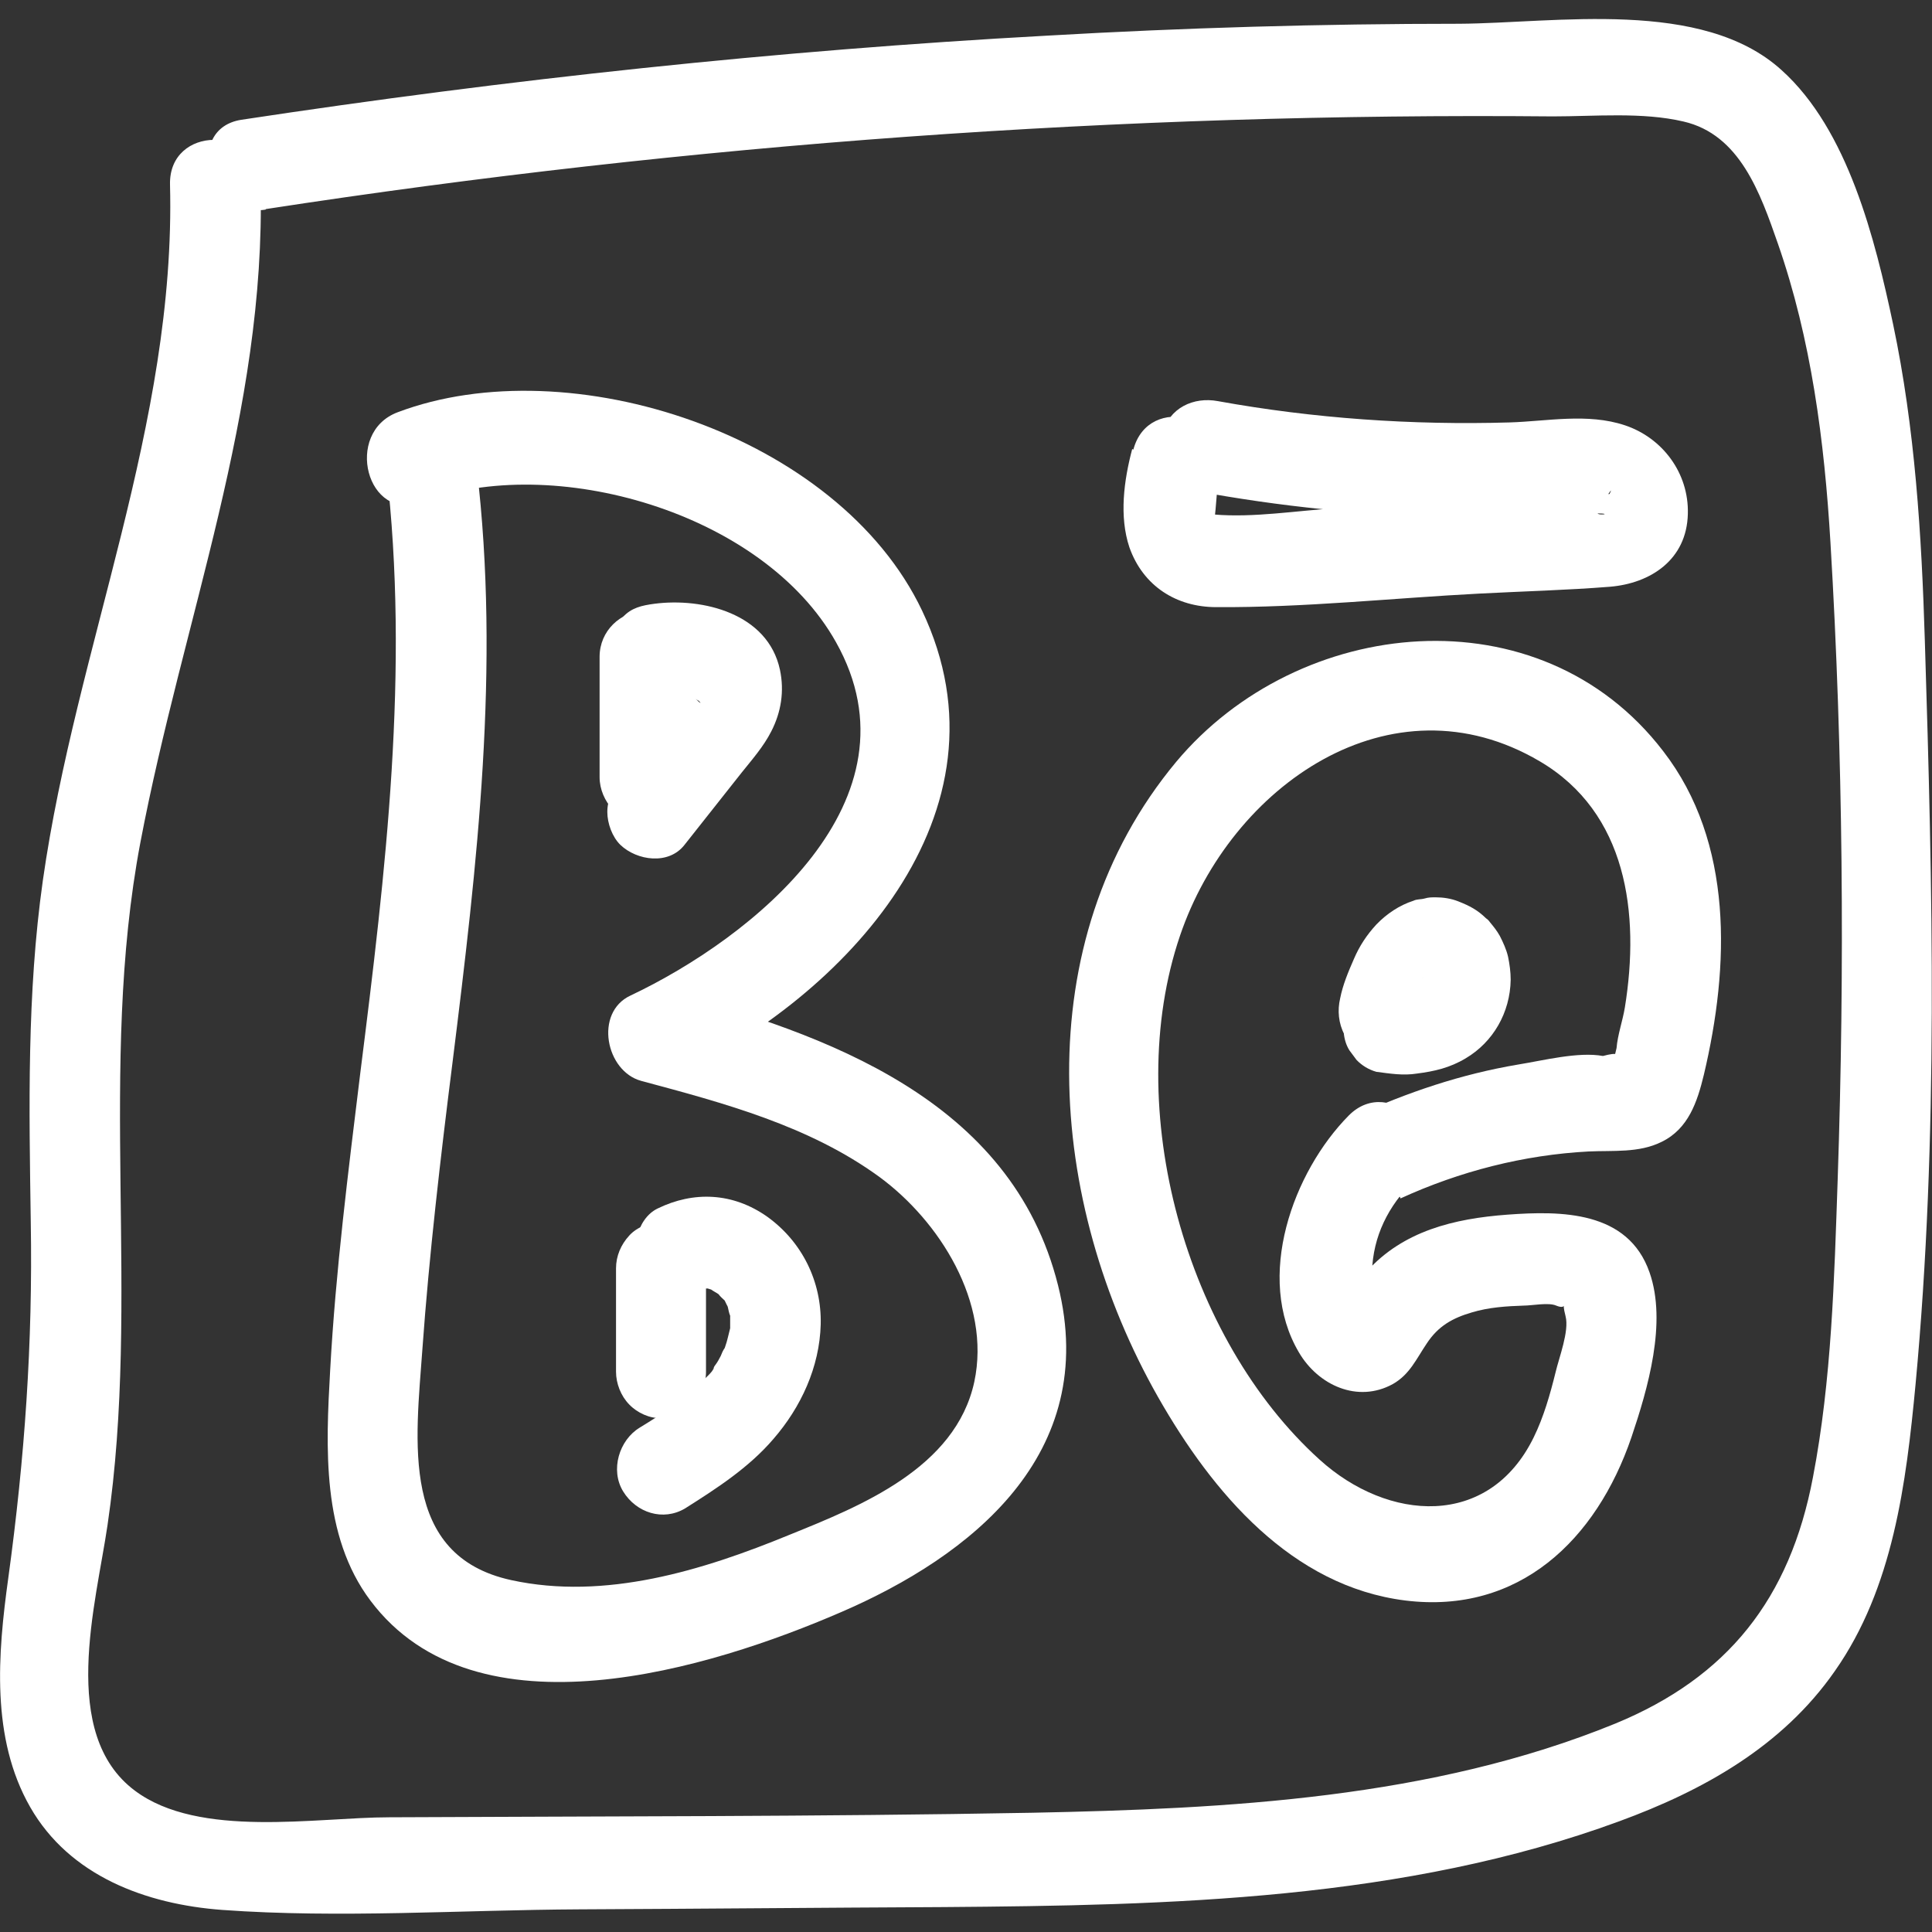 <?xml version="1.0" encoding="UTF-8"?>
<svg xmlns="http://www.w3.org/2000/svg" xmlns:xlink="http://www.w3.org/1999/xlink" width="40px" height="40px" viewBox="0 0 40 40" version="1.1">
<rect x="0" y="0" width="40" height="40" fill="#333333" stroke="none"/>
<g id="surface1">
<path style=" stroke:none;fill-rule:nonzero;fill:rgb(100%,100%,100%);fill-opacity:1;" d="M 5.508 4.328 C 14.32 2.973 23.238 2.328 32.152 2.41 C 33.016 2.41 34.004 2.316 34.855 2.516 C 36.023 2.785 36.445 4 36.809 5.043 C 37.5 7.027 37.773 9.133 37.898 11.238 C 38.16 15.609 38.195 20.051 38.047 24.426 C 37.977 26.473 37.922 28.574 37.535 30.586 C 37.059 33.102 35.766 34.727 33.445 35.684 C 29.641 37.238 25.418 37.449 21.375 37.531 C 16.934 37.613 12.492 37.602 8.062 37.625 C 6.555 37.625 4.121 38.07 2.793 37.074 C 1.215 35.895 1.988 33.207 2.227 31.57 C 2.918 26.879 2.023 22.109 2.906 17.445 C 3.793 12.781 5.508 8.535 5.395 3.824 C 5.359 2.586 3.488 2.586 3.52 3.824 C 3.645 8.793 1.578 13.375 0.887 18.23 C 0.555 20.578 0.602 22.93 0.637 25.301 C 0.68 27.805 0.512 30.188 0.172 32.668 C -0.047 34.246 -0.191 35.988 0.625 37.414 C 1.441 38.84 3.02 39.426 4.602 39.543 C 7.043 39.719 9.551 39.543 12.004 39.531 C 14.457 39.52 17.023 39.496 19.535 39.484 C 24.215 39.449 29.074 39.344 33.527 37.707 C 35.254 37.074 36.898 36.164 37.988 34.598 C 39.195 32.879 39.465 30.715 39.66 28.656 C 40.137 23.547 40.012 18.391 39.852 13.273 C 39.785 11.074 39.648 8.863 39.195 6.715 C 38.82 4.949 38.262 2.691 36.887 1.453 C 35.242 -0.043 32.207 0.48 30.211 0.492 C 27.359 0.492 24.52 0.574 21.68 0.738 C 16.094 1.043 10.527 1.641 4.996 2.48 C 3.805 2.668 4.316 4.527 5.496 4.34 Z M 5.508 4.328 "/>
<path style=" stroke:none;fill-rule:nonzero;fill:rgb(100%,100%,100%);fill-opacity:1;" d="M 7.996 9.695 C 8.484 13.879 7.984 18.055 7.461 22.203 C 7.211 24.25 6.949 26.309 6.836 28.363 C 6.746 29.965 6.656 31.789 7.668 33.137 C 9.859 36.059 14.73 34.539 17.41 33.379 C 20.09 32.223 22.781 30.117 21.906 26.613 C 20.941 22.754 17.094 21.41 13.766 20.508 L 13.992 22.273 C 17.445 20.648 21.09 16.848 19.09 12.641 C 17.355 8.992 11.789 7.191 8.234 8.535 C 7.109 8.957 7.598 10.828 8.734 10.395 C 11.438 9.367 15.797 10.594 17.309 13.297 C 19.148 16.57 15.57 19.422 13.051 20.613 C 12.301 20.965 12.539 22.18 13.277 22.379 C 14.98 22.836 16.75 23.305 18.207 24.367 C 19.445 25.277 20.523 26.961 20.172 28.609 C 19.785 30.398 17.809 31.184 16.344 31.777 C 14.547 32.516 12.527 33.137 10.586 32.715 C 8.27 32.211 8.609 29.84 8.746 27.922 C 8.883 26.004 9.121 23.957 9.371 21.98 C 9.879 17.902 10.359 13.809 9.871 9.695 C 9.723 8.477 7.848 8.465 7.996 9.695 Z M 7.996 9.695 "/>
<path style=" stroke:none;fill-rule:nonzero;fill:rgb(100%,100%,100%);fill-opacity:1;" d="M 12.414 13.598 L 12.414 16.09 C 12.414 16.594 12.844 17.07 13.344 17.047 C 13.844 17.023 14.277 16.629 14.277 16.09 L 14.277 13.598 C 14.277 13.098 13.844 12.617 13.344 12.641 C 12.844 12.664 12.414 13.062 12.414 13.598 Z M 12.414 13.598 "/>
<path style=" stroke:none;fill-rule:nonzero;fill:rgb(100%,100%,100%);fill-opacity:1;" d="M 13.551 14.43 C 13.801 14.395 14.059 14.395 14.309 14.43 L 14.059 14.395 C 14.164 14.406 14.266 14.43 14.367 14.465 C 14.457 14.488 14.582 14.582 14.32 14.43 C 14.355 14.453 14.402 14.465 14.434 14.488 C 14.527 14.547 14.539 14.617 14.367 14.43 C 14.379 14.441 14.402 14.465 14.414 14.477 C 14.469 14.547 14.445 14.512 14.332 14.359 C 14.344 14.383 14.355 14.395 14.367 14.418 C 14.414 14.5 14.391 14.453 14.309 14.277 C 14.309 14.324 14.332 14.371 14.344 14.418 L 14.309 14.16 C 14.309 14.23 14.309 14.289 14.309 14.359 L 14.344 14.102 C 14.344 14.102 14.32 14.207 14.309 14.254 C 14.289 14.324 14.289 14.324 14.309 14.242 C 14.344 14.16 14.344 14.148 14.309 14.219 C 14.277 14.266 14.254 14.312 14.23 14.359 C 14.195 14.418 14.07 14.547 14.254 14.348 C 14.094 14.523 13.945 14.734 13.801 14.922 C 13.48 15.328 13.164 15.727 12.844 16.137 C 12.688 16.348 12.574 16.547 12.574 16.812 C 12.574 17.047 12.676 17.328 12.844 17.492 C 13.188 17.82 13.844 17.914 14.172 17.492 C 14.57 16.988 14.957 16.5 15.355 15.996 C 15.57 15.727 15.809 15.457 15.969 15.141 C 16.172 14.746 16.242 14.312 16.148 13.867 C 15.898 12.699 14.547 12.371 13.551 12.5 C 13.289 12.535 13.07 12.582 12.891 12.781 C 12.73 12.945 12.605 13.227 12.617 13.457 C 12.629 13.691 12.707 13.961 12.891 14.137 C 13.062 14.301 13.312 14.453 13.551 14.418 Z M 13.551 14.43 "/>
<path style=" stroke:none;fill-rule:nonzero;fill:rgb(100%,100%,100%);fill-opacity:1;" d="M 12.754 26.262 L 12.754 28.398 C 12.754 28.645 12.855 28.902 13.027 29.078 C 13.195 29.254 13.457 29.371 13.684 29.359 C 13.914 29.348 14.172 29.266 14.344 29.078 C 14.516 28.891 14.617 28.656 14.617 28.398 L 14.617 26.262 C 14.617 26.016 14.516 25.758 14.344 25.582 C 14.172 25.406 13.914 25.289 13.684 25.301 C 13.457 25.312 13.195 25.395 13.027 25.582 C 12.855 25.77 12.754 26.004 12.754 26.262 Z M 12.754 26.262 "/>
<path style=" stroke:none;fill-rule:nonzero;fill:rgb(100%,100%,100%);fill-opacity:1;" d="M 14.547 26.656 C 14.309 26.773 14.48 26.691 14.539 26.668 C 14.695 26.602 14.332 26.668 14.504 26.668 C 14.539 26.668 14.641 26.691 14.672 26.668 C 14.629 26.691 14.445 26.613 14.617 26.668 C 14.672 26.68 14.73 26.703 14.777 26.715 C 14.879 26.738 14.594 26.613 14.73 26.703 C 14.777 26.738 14.832 26.762 14.879 26.797 C 15.035 26.891 14.742 26.656 14.879 26.797 C 14.91 26.844 14.957 26.879 15.004 26.926 C 15.129 27.055 14.91 26.75 15.004 26.926 C 15.027 26.973 15.047 27.02 15.07 27.055 C 15.105 27.125 15.094 27.09 15.035 26.961 C 15.047 26.996 15.059 27.031 15.07 27.066 C 15.082 27.125 15.094 27.184 15.117 27.242 C 15.172 27.453 15.117 27.066 15.117 27.266 C 15.117 27.336 15.117 27.406 15.117 27.477 C 15.117 27.711 15.16 27.277 15.117 27.5 C 15.082 27.629 15.059 27.758 15.016 27.875 C 15.004 27.91 14.992 27.945 14.98 27.98 C 15.027 27.875 15.035 27.852 15.004 27.91 C 14.969 27.957 14.945 28.016 14.922 28.074 C 14.891 28.133 14.855 28.203 14.809 28.262 C 14.785 28.293 14.777 28.316 14.754 28.352 C 14.719 28.41 14.73 28.387 14.785 28.305 C 14.766 28.41 14.559 28.562 14.492 28.645 C 14.391 28.738 14.289 28.832 14.184 28.926 C 14.105 29.008 14.309 28.832 14.172 28.938 C 14.117 28.984 14.051 29.031 13.992 29.066 C 13.754 29.242 13.492 29.406 13.242 29.559 C 12.82 29.816 12.629 30.434 12.902 30.879 C 13.176 31.324 13.73 31.5 14.184 31.23 C 14.832 30.82 15.504 30.387 16.012 29.793 C 16.582 29.137 16.969 28.305 16.992 27.418 C 17.012 26.531 16.605 25.711 15.891 25.195 C 15.172 24.684 14.355 24.66 13.617 25.02 C 13.176 25.23 13.027 25.934 13.277 26.344 C 13.57 26.809 14.082 26.914 14.559 26.691 Z M 14.547 26.656 "/>
<path style=" stroke:none;fill-rule:nonzero;fill:rgb(100%,100%,100%);fill-opacity:1;" d="M 28.996 24.812 C 30.223 24.25 31.551 23.91 32.891 23.84 C 33.391 23.816 33.934 23.875 34.402 23.641 C 34.957 23.371 35.141 22.812 35.277 22.25 C 35.809 20.004 35.898 17.445 34.434 15.551 C 31.879 12.219 26.883 12.746 24.352 15.773 C 21.238 19.516 21.68 24.883 23.977 28.926 C 25.109 30.914 26.746 32.844 29.098 33.137 C 31.449 33.426 33.051 31.883 33.777 29.758 C 34.117 28.75 34.516 27.383 34.152 26.344 C 33.707 25.066 32.324 25.066 31.211 25.148 C 30.098 25.23 29.051 25.488 28.301 26.32 C 28.199 26.438 27.848 26.797 27.871 26.961 L 27.824 27.055 L 28.438 26.855 C 28.484 26.773 28.406 26.449 28.406 26.332 C 28.426 25.594 28.746 24.965 29.258 24.461 C 30.121 23.594 28.789 22.227 27.926 23.094 C 26.77 24.262 25.973 26.449 26.895 28.004 C 27.293 28.68 28.109 29.055 28.836 28.656 C 29.188 28.457 29.324 28.133 29.539 27.816 C 29.777 27.453 30.074 27.289 30.473 27.172 C 30.824 27.066 31.188 27.043 31.551 27.031 C 31.719 27.031 32.062 26.961 32.219 27.031 C 32.48 27.137 32.312 26.867 32.414 27.254 C 32.492 27.559 32.277 28.109 32.207 28.41 C 32.094 28.867 31.961 29.336 31.754 29.758 C 30.824 31.66 28.734 31.5 27.324 30.223 C 24.555 27.723 23.215 22.953 24.43 19.375 C 25.484 16.266 28.801 13.949 31.879 15.762 C 33.684 16.824 33.957 18.906 33.641 20.859 C 33.594 21.141 33.492 21.422 33.469 21.699 L 33.402 21.98 C 33.559 21.816 33.492 21.781 33.188 21.863 C 32.676 21.77 31.949 21.957 31.438 22.039 C 30.254 22.238 29.141 22.613 28.039 23.117 C 26.938 23.617 27.895 25.277 28.984 24.777 Z M 28.996 24.812 "/>
<path style=" stroke:none;fill-rule:nonzero;fill:rgb(100%,100%,100%);fill-opacity:1;" d="M 29.574 21.188 C 29.609 21.012 29.664 20.836 29.734 20.672 L 29.641 20.906 C 29.711 20.73 29.801 20.566 29.914 20.414 L 29.766 20.613 C 29.824 20.531 29.902 20.461 29.973 20.391 L 29.777 20.543 C 29.777 20.543 29.891 20.461 29.949 20.438 L 29.723 20.531 C 29.723 20.531 29.824 20.496 29.879 20.484 L 29.633 20.52 C 29.633 20.52 29.746 20.52 29.801 20.52 L 29.551 20.484 C 29.551 20.484 29.652 20.508 29.699 20.531 L 29.473 20.438 C 29.473 20.438 29.562 20.484 29.598 20.508 L 29.402 20.355 C 29.402 20.355 29.484 20.426 29.516 20.473 L 29.371 20.273 C 29.371 20.273 29.438 20.379 29.461 20.438 L 29.371 20.203 C 29.391 20.273 29.414 20.344 29.426 20.426 L 29.391 20.168 C 29.391 20.25 29.391 20.344 29.391 20.426 L 29.426 20.168 C 29.414 20.25 29.391 20.32 29.371 20.402 L 29.461 20.168 C 29.438 20.238 29.402 20.297 29.359 20.355 L 29.508 20.156 C 29.449 20.227 29.391 20.285 29.324 20.332 L 29.516 20.18 C 29.438 20.238 29.359 20.285 29.266 20.32 L 29.496 20.227 C 29.371 20.285 29.234 20.32 29.098 20.332 L 29.348 20.297 C 29.152 20.32 28.973 20.32 28.777 20.297 L 29.027 20.332 L 29.008 20.332 C 28.883 20.285 28.758 20.285 28.633 20.309 C 28.508 20.309 28.395 20.355 28.281 20.426 C 28.086 20.543 27.906 20.777 27.848 21 C 27.793 21.246 27.801 21.527 27.938 21.746 L 28.086 21.945 C 28.199 22.062 28.336 22.145 28.496 22.191 C 28.777 22.227 29.051 22.273 29.336 22.227 C 29.699 22.18 30.016 22.109 30.348 21.91 C 30.914 21.574 31.266 20.965 31.277 20.285 C 31.277 20.121 31.254 19.961 31.223 19.809 C 31.188 19.656 31.117 19.504 31.051 19.375 C 30.992 19.27 30.926 19.188 30.848 19.094 C 30.824 19.059 30.801 19.035 30.766 19.012 C 30.586 18.836 30.426 18.754 30.188 18.66 C 30.039 18.602 29.879 18.578 29.723 18.578 C 29.641 18.578 29.574 18.578 29.496 18.602 C 29.414 18.625 29.336 18.613 29.266 18.648 C 28.973 18.742 28.711 18.918 28.496 19.141 C 28.301 19.352 28.145 19.586 28.031 19.855 C 27.914 20.121 27.801 20.391 27.746 20.672 C 27.688 20.918 27.711 21.188 27.836 21.422 C 27.949 21.621 28.176 21.805 28.395 21.863 C 28.633 21.922 28.902 21.91 29.121 21.77 C 29.324 21.645 29.496 21.445 29.551 21.199 Z M 29.574 21.188 "/>
<path style=" stroke:none;fill-rule:nonzero;fill:rgb(100%,100%,100%);fill-opacity:1;" d="M 23.441 9.297 C 23.27 9.941 23.168 10.688 23.383 11.332 C 23.668 12.137 24.359 12.57 25.18 12.57 C 26.996 12.582 28.824 12.383 30.641 12.289 C 31.539 12.242 32.438 12.219 33.332 12.148 C 34.172 12.078 34.922 11.59 34.945 10.641 C 34.969 9.789 34.414 9.062 33.641 8.805 C 32.867 8.547 32.027 8.723 31.254 8.746 C 29.234 8.805 27.199 8.664 25.215 8.305 C 24.715 8.211 24.203 8.441 24.066 8.98 C 23.941 9.449 24.227 10.078 24.723 10.16 C 26.496 10.488 28.281 10.676 30.074 10.688 C 30.902 10.688 31.73 10.641 32.562 10.605 C 32.719 10.605 32.879 10.629 33.027 10.629 C 33.48 10.629 32.992 10.699 33.082 10.594 C 33.07 10.605 33.48 9.906 33.312 10.254 C 33.469 10.219 33.457 10.207 33.301 10.23 L 33.016 10.23 C 31.23 10.336 29.449 10.43 27.668 10.523 C 26.848 10.57 25.961 10.723 25.133 10.652 C 25.168 10.652 25.145 10.746 25.156 10.652 C 25.191 10.348 25.18 10.137 25.27 9.824 C 25.586 8.617 23.781 8.117 23.465 9.309 Z M 23.441 9.297 "/>
</g>
</svg>
